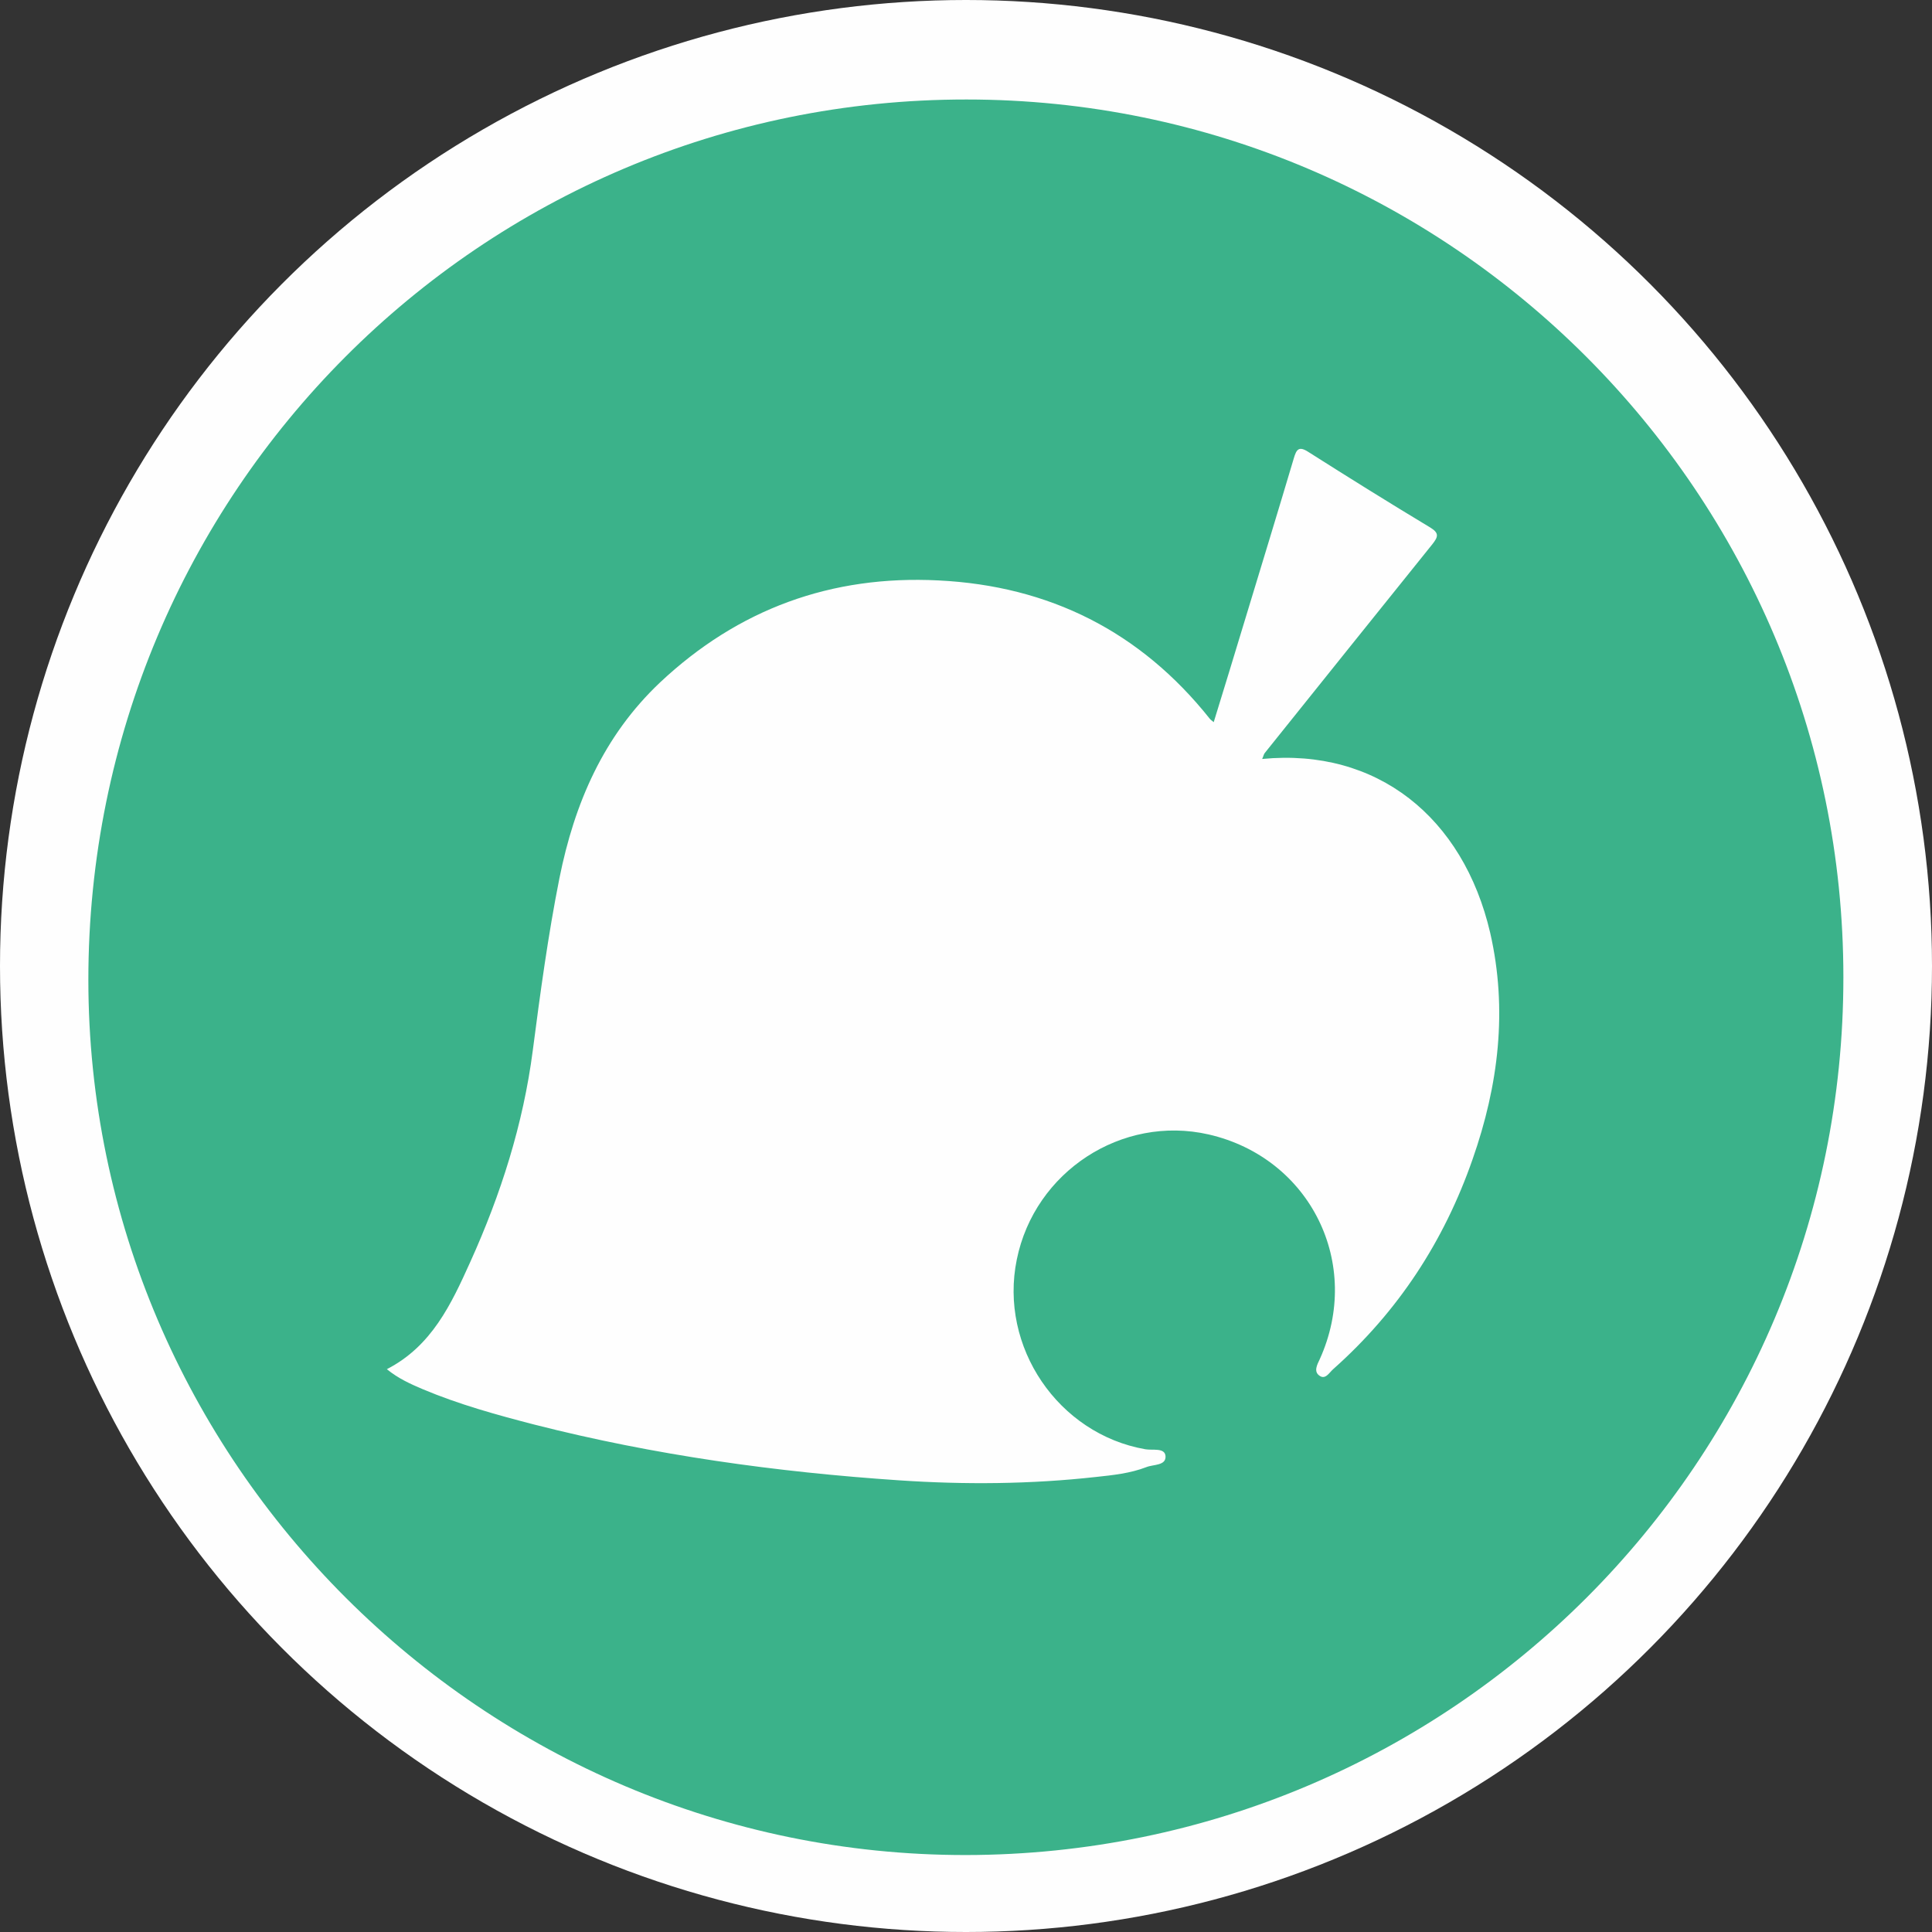 <?xml version="1.0" encoding="utf-8"?>
<!-- Generator: Adobe Illustrator 22.1.0, SVG Export Plug-In . SVG Version: 6.00 Build 0)  -->
<svg version="1.1" id="Capa_1" xmlns="http://www.w3.org/2000/svg" xmlns:xlink="http://www.w3.org/1999/xlink" x="0px" y="0px"
	 viewBox="0 0 745.6 745.6" style="enable-background:new 0 0 745.6 745.6;" xml:space="preserve">
<rect x="0" y="0" width="745.6" height="745.6" fill="#333333" stroke="none"/>
<style type="text/css">
	.st0{fill:#FEFEFE;}
	.st1{fill:#3BB28A;}
</style>
<circle class="st0" cx="372.8" cy="372.8" r="372.8"/>
<path class="st0" d="M487.1,292.9c44.3-4.3,77.6,22.6,87.9,67.1c6.9,29.8,3.2,58.9-6.8,87.4c-11,31.6-28.7,58.8-53.8,81
	c-1.5,1.3-3,4.2-5.3,2.5c-2.3-1.6-0.8-4.2,0.1-6.3c16.7-36.8-3.6-77.8-42.9-86.8c-33.4-7.6-67.1,14.3-74,48.3
	c-6.9,33.7,16,67.3,49.6,73.2c2.7,0.5,7.5-0.8,7.8,2.6c0.3,3.8-4.6,3.3-7.4,4.3c-6.2,2.5-12.9,3.1-19.5,3.8
	c-25.2,2.8-50.5,3-75.8,1.3c-47.5-3.2-94.6-9.7-140.8-21.5c-14.7-3.8-29.2-7.7-43.2-13.7c-4.7-2-9.4-4.1-13.8-7.7
	c17.3-8.8,24.8-25,32.2-41.4c11.8-26.1,20.5-53.1,24.1-81.5c2.9-22.3,5.9-44.5,10.3-66.6c5.7-29,17-55,38.8-75.5
	c30.2-28.4,66.3-41.5,107.5-39.4c42.7,2.2,77.9,19.8,104.7,53.4c0.3,0.3,0.7,0.6,1.5,1.3c4-13,7.8-25.6,11.7-38.3
	c6.4-21.2,12.9-42.3,19.2-63.5c1-3.4,1.8-4.9,5.6-2.5c15.6,9.9,31.3,19.7,47.1,29.2c3.6,2.2,3,3.8,0.8,6.4
	c-21.6,26.8-43.2,53.7-64.7,80.6C487.7,291.1,487.6,291.8,487.1,292.9z"/>
<path class="st1" d="M372.7,715.9C186.5,716,34.2,564,34.1,378.2c0-188,151.4-339.9,338.9-339.8c186.7,0,338.4,151.9,338.4,338.7
	C711.5,564.2,559.9,715.7,372.7,715.9z M487.1,292.9c0.5-1.1,0.6-1.8,1-2.3c21.6-26.9,43.1-53.8,64.7-80.6c2.1-2.7,2.8-4.2-0.8-6.4
	c-15.8-9.5-31.5-19.3-47.1-29.2c-3.7-2.4-4.6-0.9-5.6,2.5c-6.3,21.2-12.8,42.4-19.2,63.5c-3.8,12.6-7.7,25.3-11.7,38.3
	c-0.8-0.7-1.2-0.9-1.5-1.3c-26.8-33.7-62-51.3-104.7-53.4c-41.3-2.1-77.3,11-107.5,39.4c-21.8,20.6-33,46.6-38.8,75.5
	c-4.4,22.1-7.4,44.3-10.3,66.6c-3.7,28.4-12.3,55.4-24.1,81.5c-7.4,16.4-14.9,32.5-32.2,41.4c4.4,3.6,9.1,5.7,13.8,7.7
	c14,5.9,28.5,9.9,43.2,13.7c46.3,11.8,93.3,18.3,140.8,21.5c25.3,1.7,50.6,1.5,75.8-1.3c6.6-0.7,13.3-1.4,19.5-3.8
	c2.7-1.1,7.7-0.5,7.4-4.3c-0.3-3.3-5-2.1-7.8-2.6c-33.6-5.9-56.5-39.5-49.6-73.2c6.9-34,40.6-55.9,74-48.3c39.3,9,59.6,50,42.9,86.8
	c-1,2.1-2.4,4.7-0.1,6.3c2.3,1.7,3.8-1.2,5.3-2.5c25.1-22.3,42.8-49.4,53.8-81c10-28.5,13.6-57.7,6.8-87.4
	C564.7,315.4,531.4,288.6,487.1,292.9z"/>
</svg>
